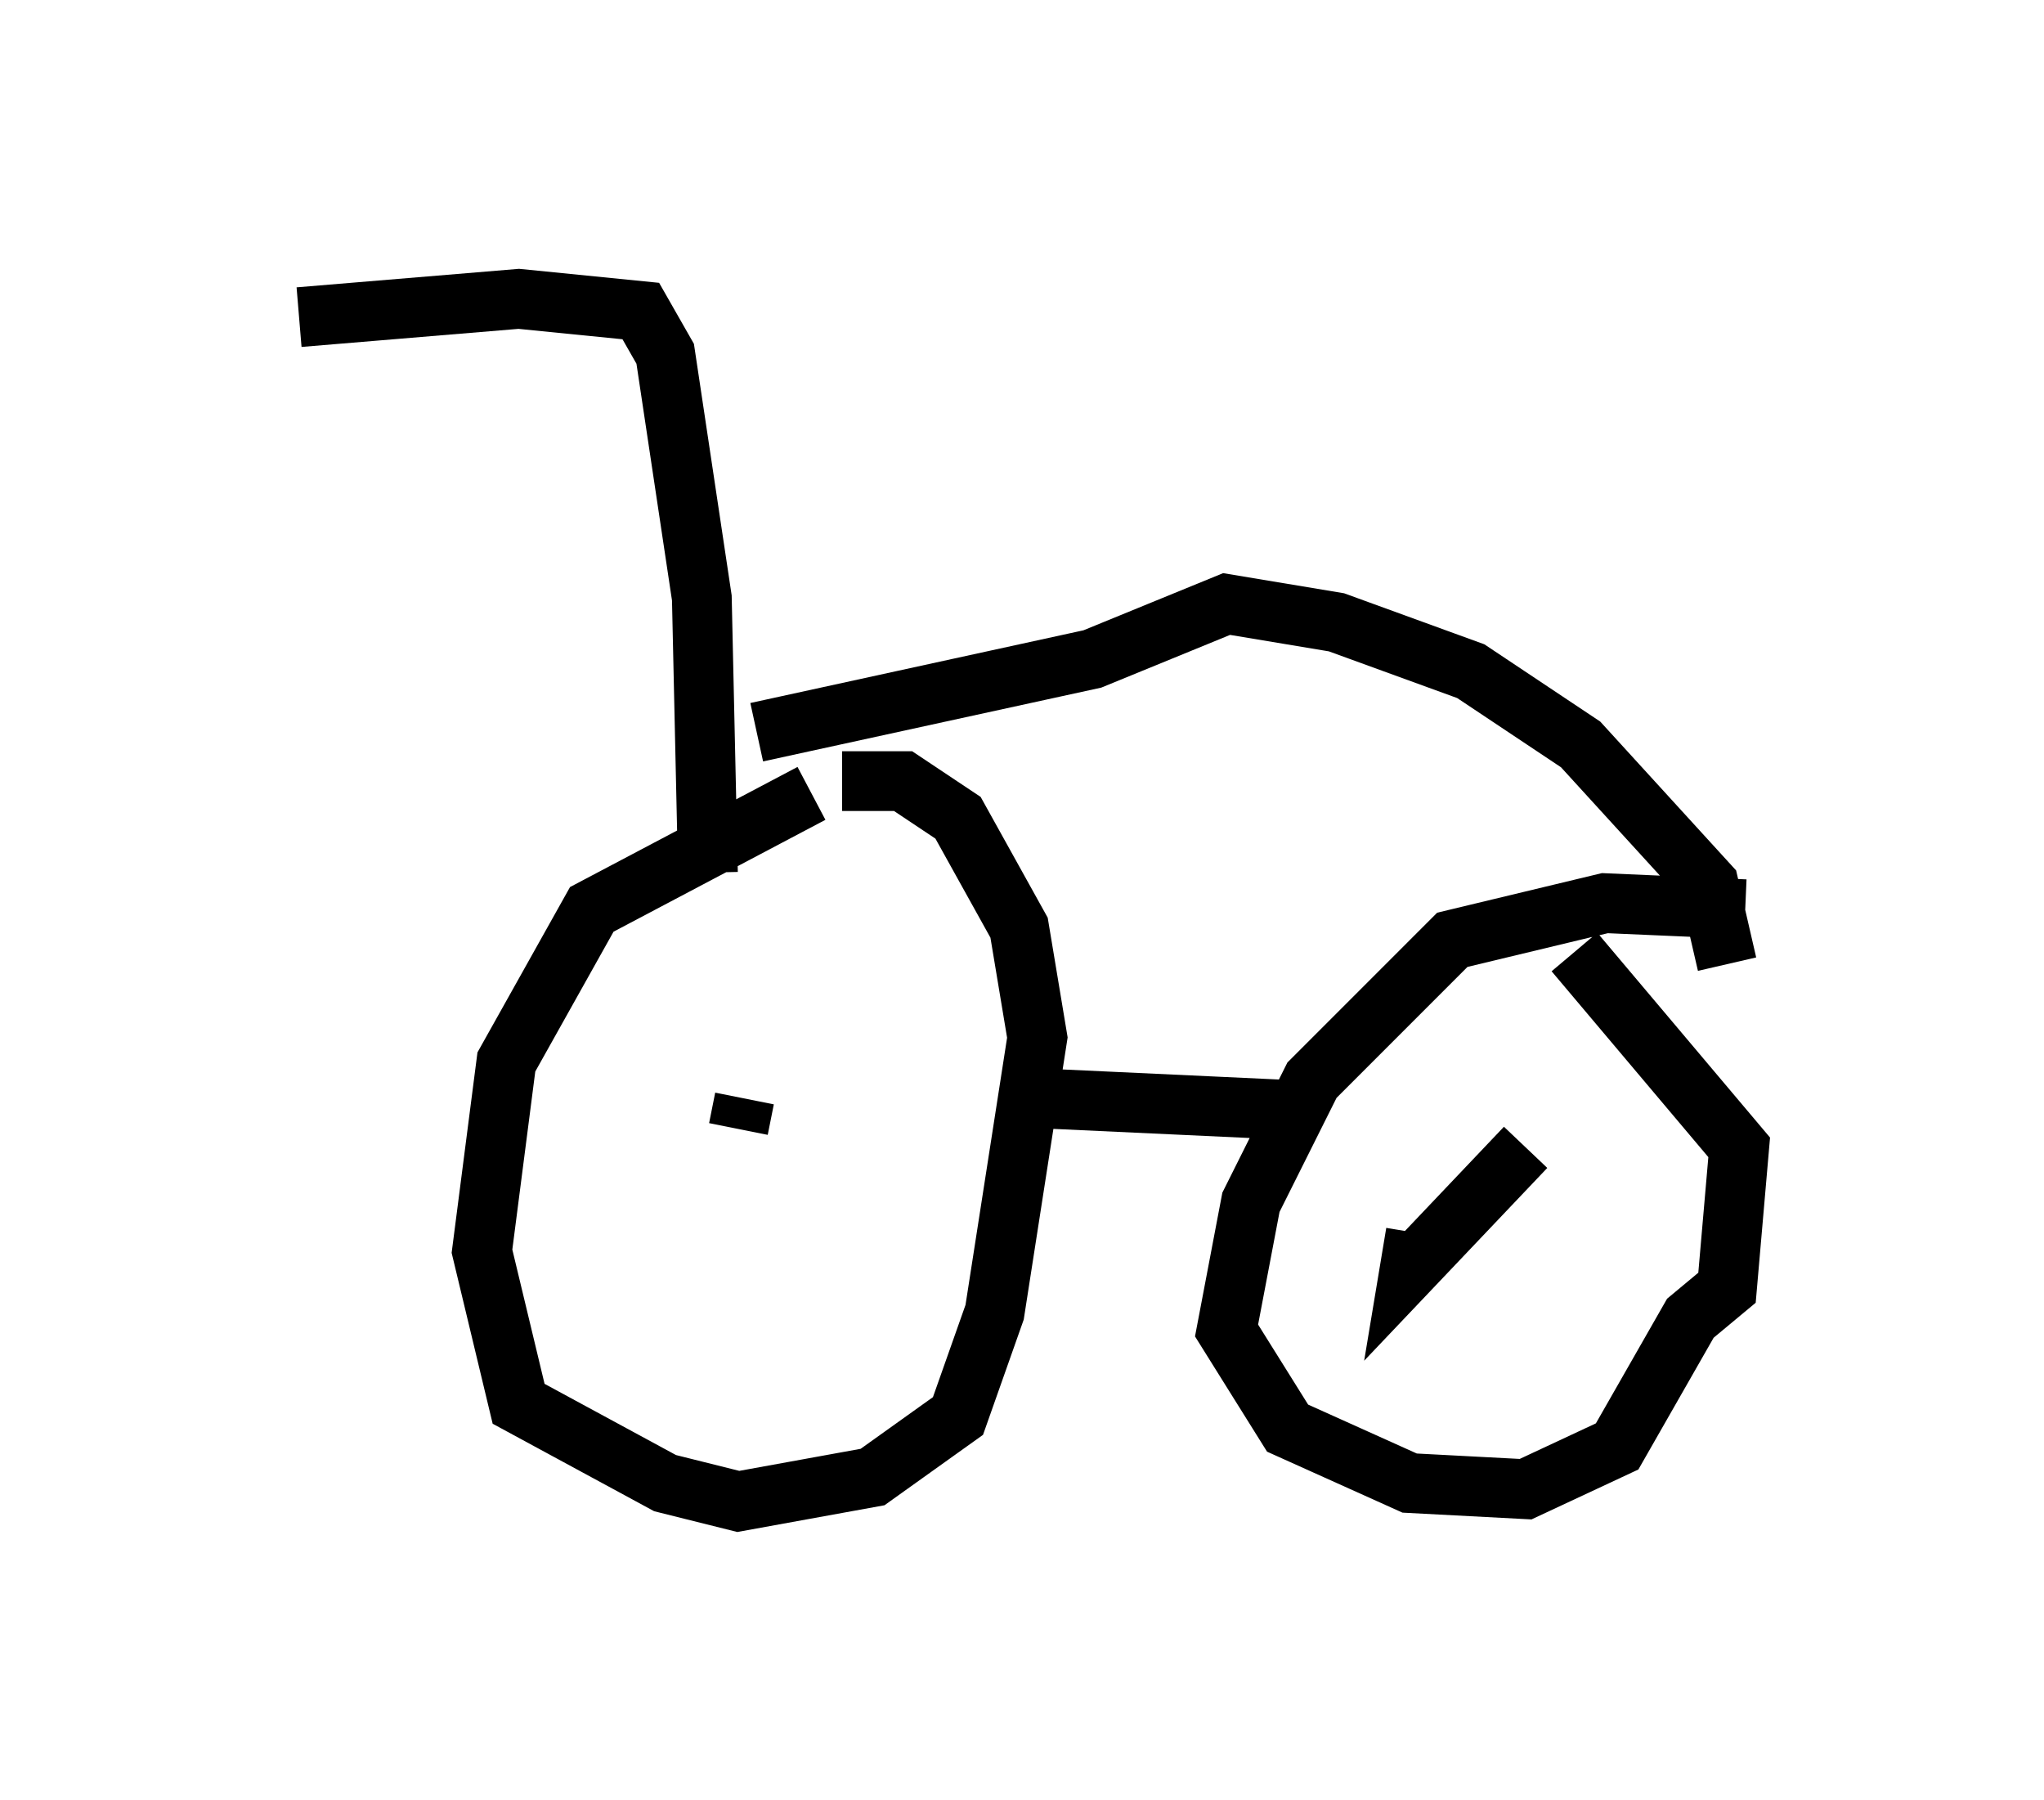 <?xml version="1.0" encoding="utf-8" ?>
<svg baseProfile="full" height="30.111" version="1.1" width="34.194" xmlns="http://www.w3.org/2000/svg" xmlns:ev="http://www.w3.org/2001/xml-events" xmlns:xlink="http://www.w3.org/1999/xlink"><defs /><rect fill="white" height="30.111" width="34.194" x="0" y="0" /><path d="M15.413, 13.677 m-1.838, -0.408 l-3.675, 1.94 -1.429, 2.552 l-0.408, 3.165 0.613, 2.552 l2.45, 1.327 1.225, 0.306 l2.246, -0.408 1.429, -1.021 l0.613, -1.735 0.715, -4.594 l-0.306, -1.838 -1.021, -1.838 l-0.919, -0.613 -1.021, 0.0 m3.369, 5.308 l4.39, 0.204 m7.35, -3.369 l-2.348, -0.102 -2.552, 0.613 l-2.348, 2.348 -1.021, 2.042 l-0.408, 2.144 1.021, 1.633 l2.042, 0.919 1.94, 0.102 l1.531, -0.715 1.225, -2.144 l0.613, -0.51 0.204, -2.348 l-2.756, -3.267 m-0.817, 3.267 l-1.94, 2.042 0.102, -0.613 m-11.229, -2.246 l-0.102, 0.51 m-0.51, -4.288 l-0.102, -4.594 -0.613, -4.083 l-0.408, -0.715 -2.042, -0.204 l-3.675, 0.306 m7.656, 6.942 l5.615, -1.225 2.246, -0.919 l1.838, 0.306 2.246, 0.817 l1.838, 1.225 2.144, 2.348 l0.306, 1.327 " fill="none" stroke="black" stroke-width="1" /></svg>